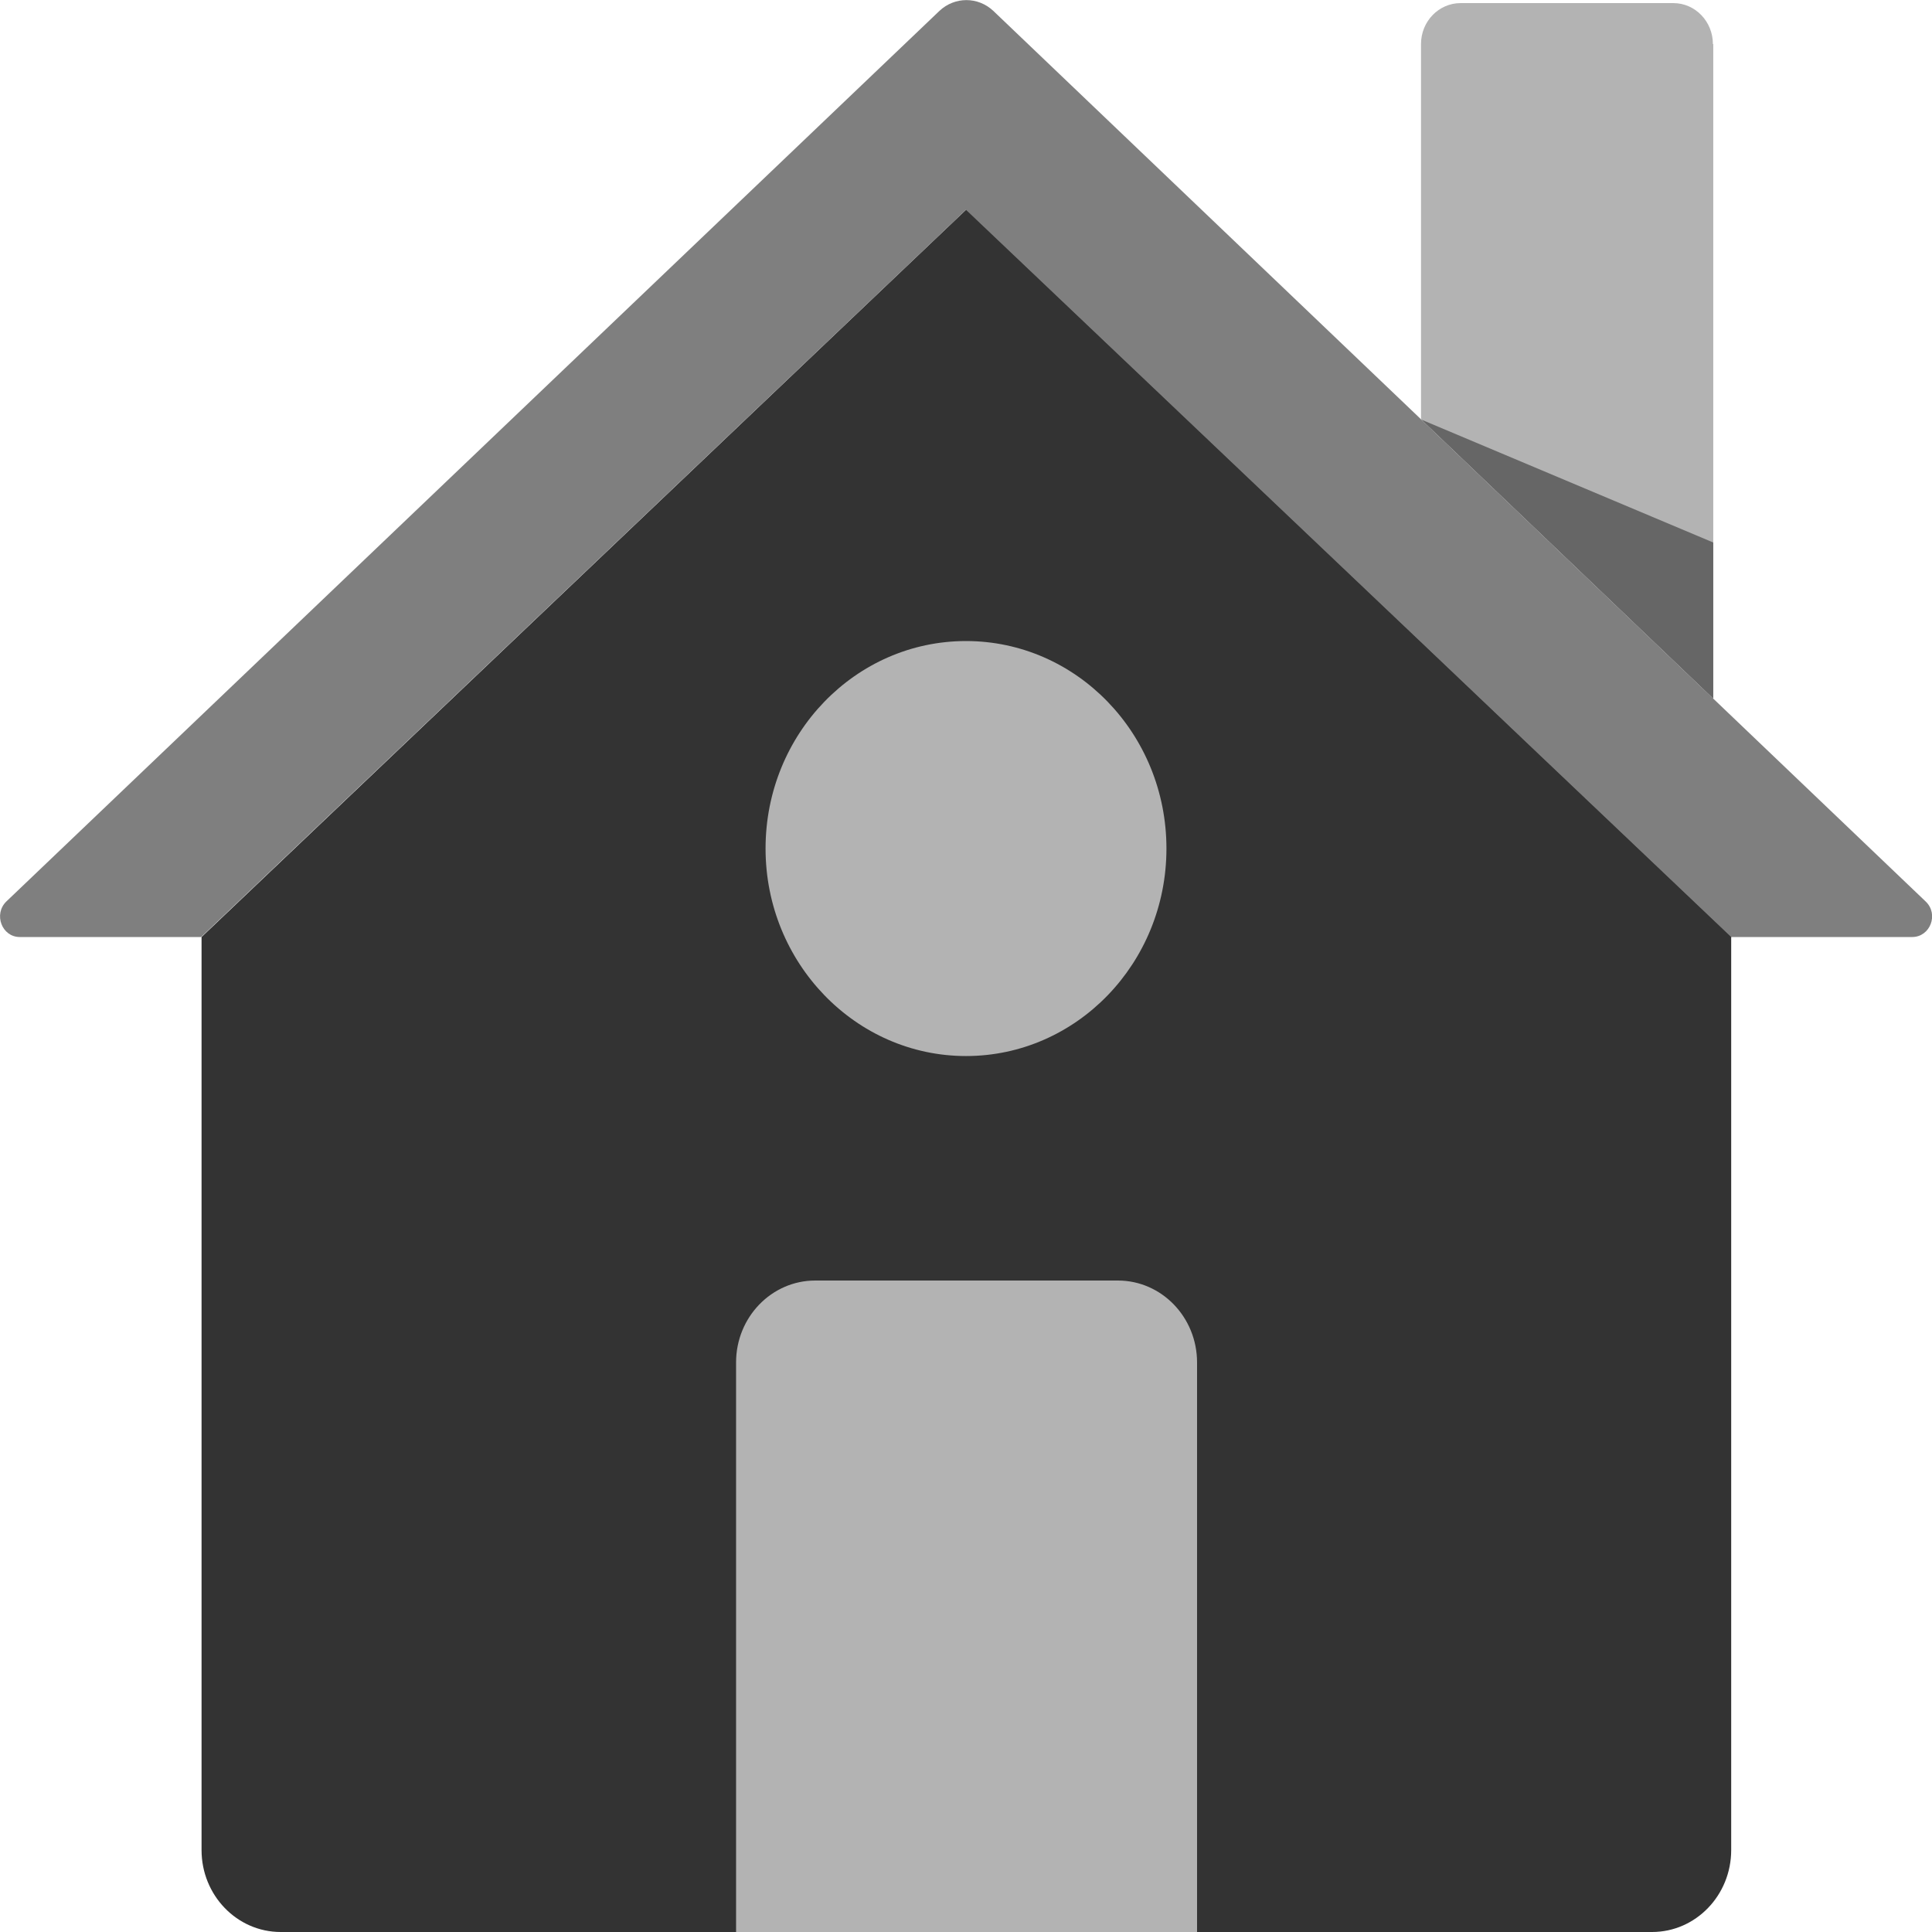 <svg width="96" height="96" viewBox="0 0 96 96" fill="none" xmlns="http://www.w3.org/2000/svg">
<g clip-path="url(#clip0_2098_53)">
<path d="M86.022 46.56V91.93C86.022 94.176 84.26 96 82.09 96H13.947C11.777 96 10.015 94.176 10.015 91.93V46.56L48.019 10.406L70.628 31.891L76.563 37.536L86.04 46.541L86.022 46.56Z" fill="#333333"/>
<path d="M95.017 46.56H86.022L76.544 37.555L70.609 31.91L48 10.426L9.997 46.56H0.983C0.093 46.56 -0.334 45.427 0.315 44.794L46.683 0.538C47.444 -0.173 48.593 -0.173 49.354 0.538L70.627 20.851L85.131 34.714L95.685 44.794C96.352 45.427 95.907 46.56 95.017 46.56Z" fill="#7F7F7F"/>
<path d="M85.131 2.189V34.694L70.609 20.832V2.189C70.609 1.056 71.499 0.154 72.575 0.154H83.147C84.241 0.154 85.113 1.075 85.113 2.189" fill="#B3B3B3"/>
<path d="M55.53 63.629H40.507C38.337 63.629 36.575 65.453 36.575 67.699V96H59.481V67.699C59.481 65.453 57.719 63.629 55.549 63.629" fill="#B3B3B3"/>
<path d="M38.04 42.163C38.04 36.461 42.51 31.853 48 31.853C53.49 31.853 57.96 36.461 57.96 42.163C57.96 47.866 53.49 52.474 48 52.474C42.51 52.474 38.04 47.846 38.04 42.163Z" fill="#B3B3B3"/>
<path d="M85.131 34.714L70.628 20.851L85.131 26.957V34.714Z" fill="#666666"/>
</g>
<defs>
<clipPath id="clip0_2098_53">
<rect width="96" height="96" fill="white"/>
</clipPath>
</defs>
</svg>
